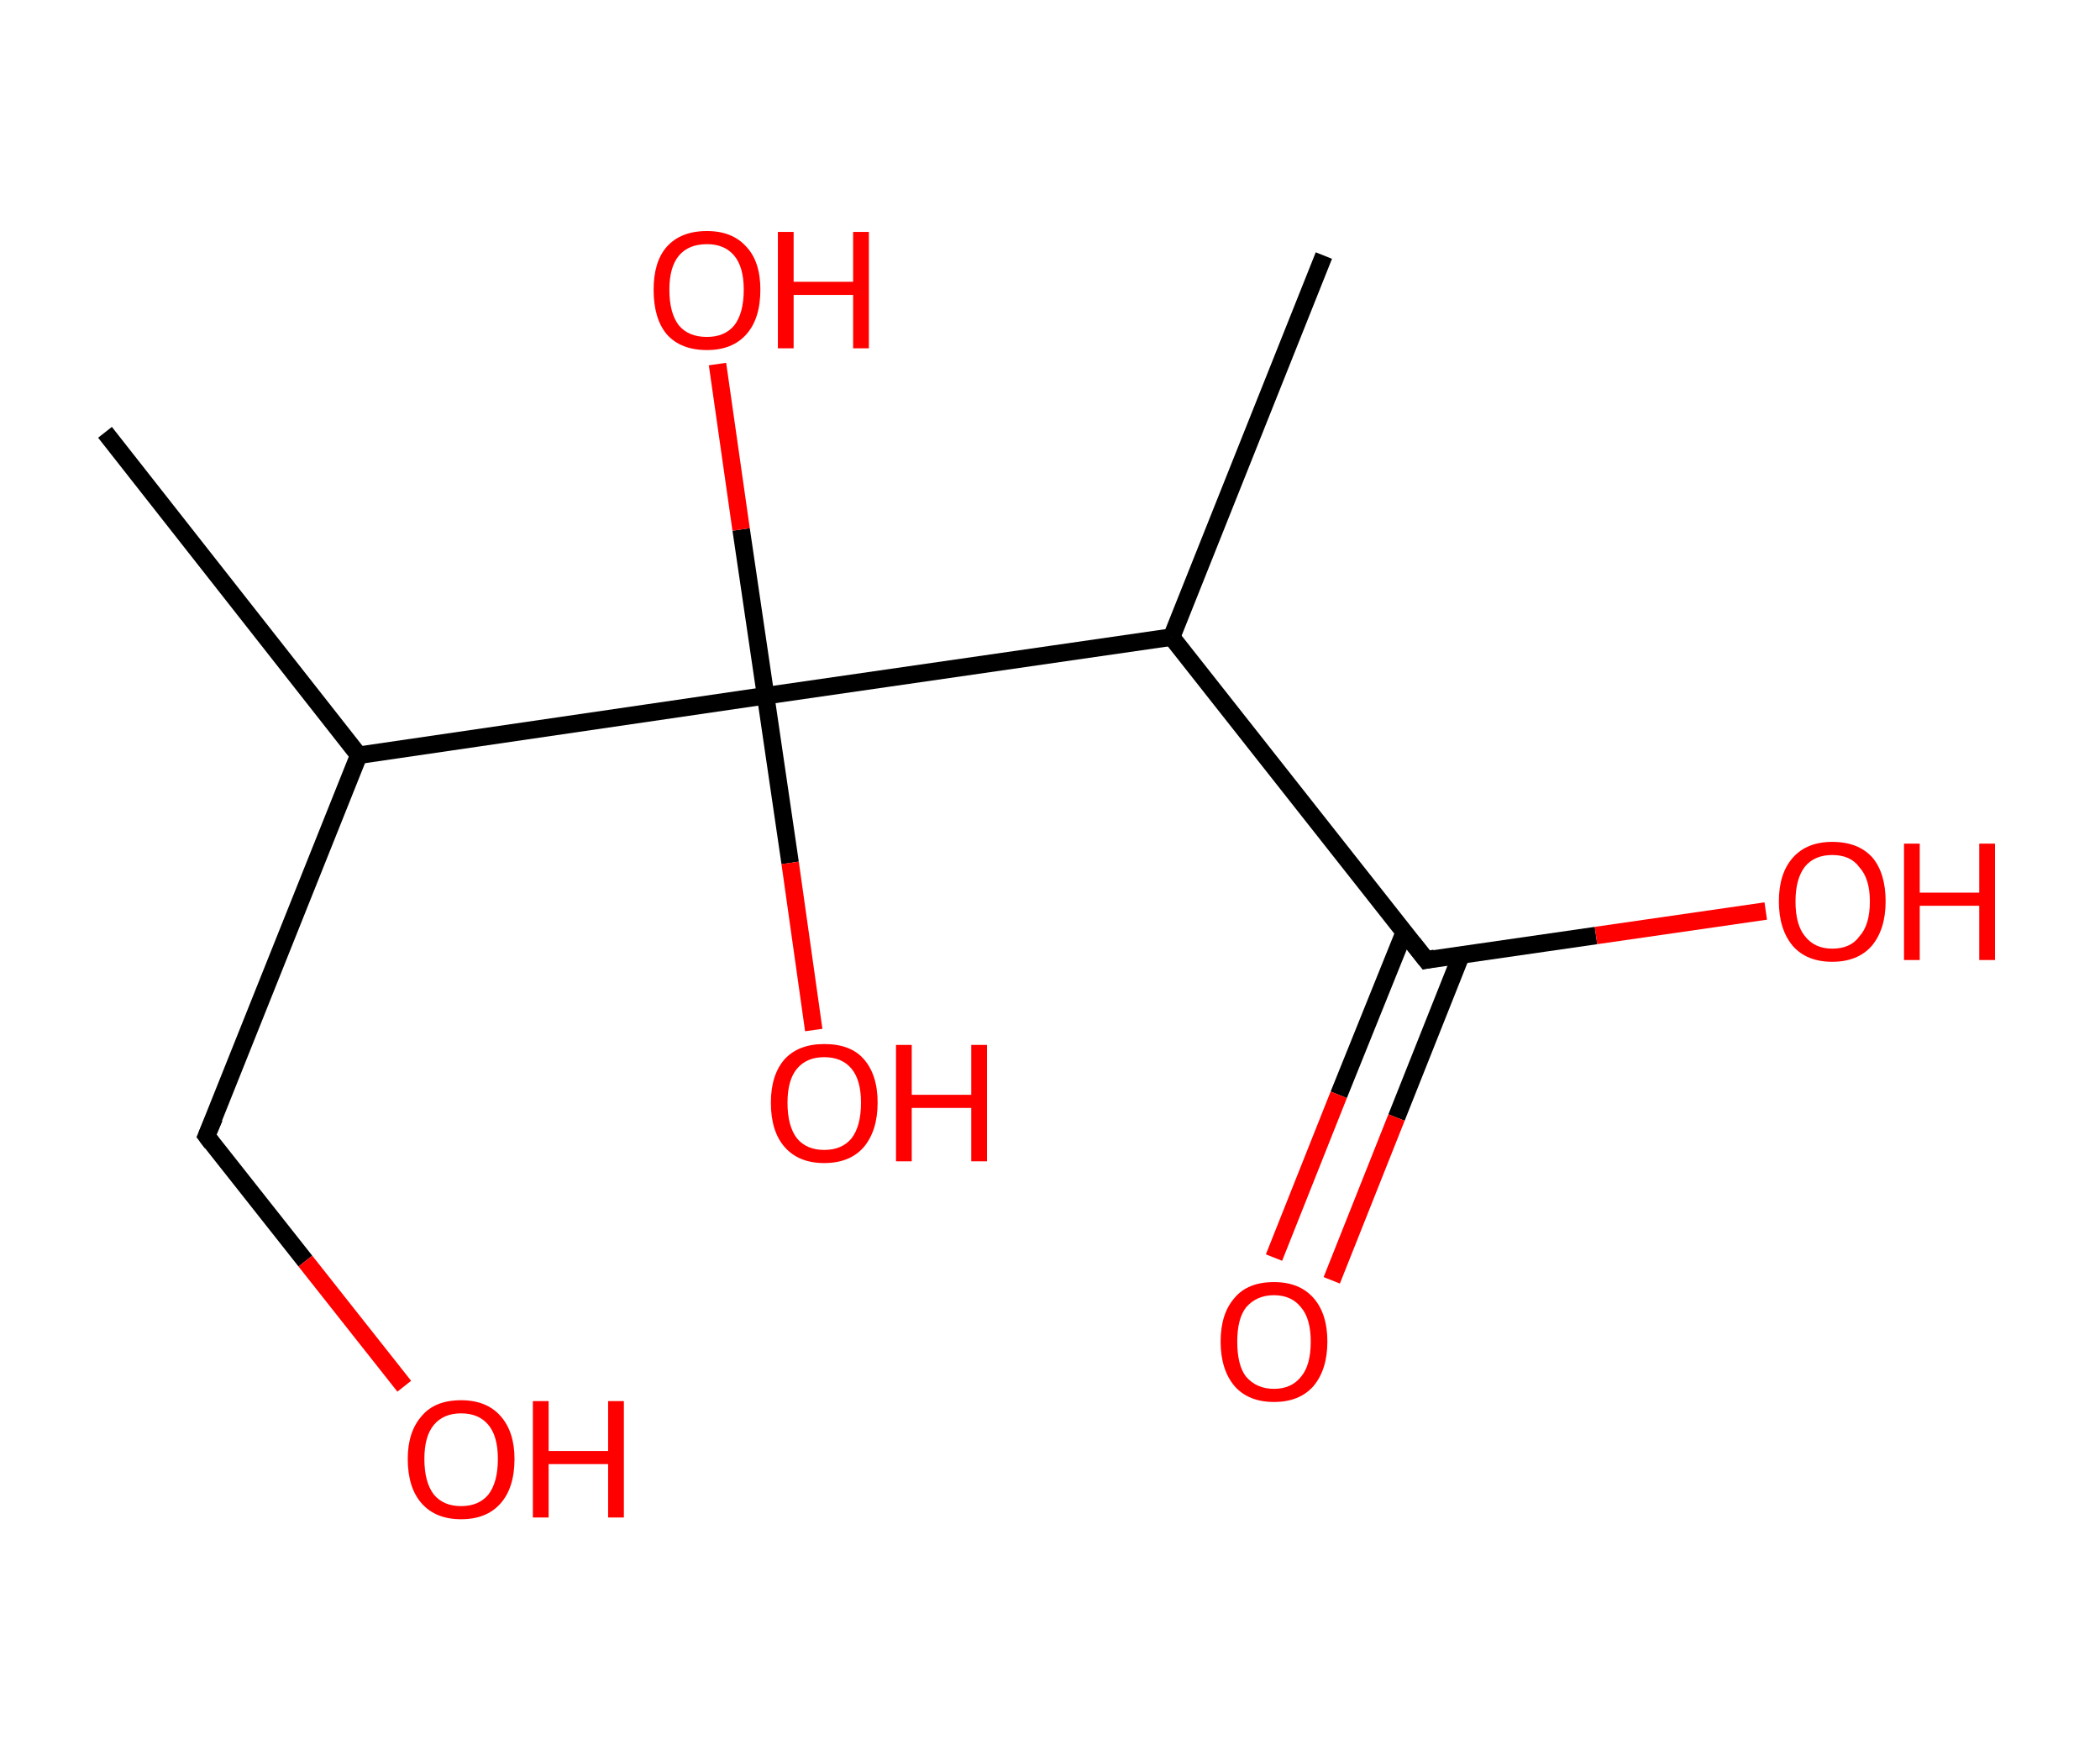 <?xml version='1.0' encoding='ASCII' standalone='yes'?>
<svg xmlns="http://www.w3.org/2000/svg" xmlns:rdkit="http://www.rdkit.org/xml" xmlns:xlink="http://www.w3.org/1999/xlink" version="1.1" baseProfile="full" xml:space="preserve" width="240px" height="200px" viewBox="0 0 240 200">
<!-- END OF HEADER -->
<rect style="opacity:1.0;fill:#FFFFFF;stroke:none" width="240.0" height="200.0" x="0.0" y="0.0"> </rect>
<path class="bond-0 atom-0 atom-1" d="M 12.0,49.4 L 41.0,86.3" style="fill:none;fill-rule:evenodd;stroke:#000000;stroke-width:2.0px;stroke-linecap:butt;stroke-linejoin:miter;stroke-opacity:1"/>
<path class="bond-1 atom-1 atom-2" d="M 41.0,86.3 L 23.6,129.8" style="fill:none;fill-rule:evenodd;stroke:#000000;stroke-width:2.0px;stroke-linecap:butt;stroke-linejoin:miter;stroke-opacity:1"/>
<path class="bond-2 atom-2 atom-3" d="M 23.6,129.8 L 34.9,144.1" style="fill:none;fill-rule:evenodd;stroke:#000000;stroke-width:2.0px;stroke-linecap:butt;stroke-linejoin:miter;stroke-opacity:1"/>
<path class="bond-2 atom-2 atom-3" d="M 34.9,144.1 L 46.2,158.4" style="fill:none;fill-rule:evenodd;stroke:#FF0000;stroke-width:2.0px;stroke-linecap:butt;stroke-linejoin:miter;stroke-opacity:1"/>
<path class="bond-3 atom-1 atom-4" d="M 41.0,86.3 L 87.5,79.5" style="fill:none;fill-rule:evenodd;stroke:#000000;stroke-width:2.0px;stroke-linecap:butt;stroke-linejoin:miter;stroke-opacity:1"/>
<path class="bond-4 atom-4 atom-5" d="M 87.5,79.5 L 90.3,98.6" style="fill:none;fill-rule:evenodd;stroke:#000000;stroke-width:2.0px;stroke-linecap:butt;stroke-linejoin:miter;stroke-opacity:1"/>
<path class="bond-4 atom-4 atom-5" d="M 90.3,98.6 L 93.0,117.7" style="fill:none;fill-rule:evenodd;stroke:#FF0000;stroke-width:2.0px;stroke-linecap:butt;stroke-linejoin:miter;stroke-opacity:1"/>
<path class="bond-5 atom-4 atom-6" d="M 87.5,79.5 L 84.7,60.5" style="fill:none;fill-rule:evenodd;stroke:#000000;stroke-width:2.0px;stroke-linecap:butt;stroke-linejoin:miter;stroke-opacity:1"/>
<path class="bond-5 atom-4 atom-6" d="M 84.7,60.5 L 82.0,41.6" style="fill:none;fill-rule:evenodd;stroke:#FF0000;stroke-width:2.0px;stroke-linecap:butt;stroke-linejoin:miter;stroke-opacity:1"/>
<path class="bond-6 atom-4 atom-7" d="M 87.5,79.5 L 133.9,72.8" style="fill:none;fill-rule:evenodd;stroke:#000000;stroke-width:2.0px;stroke-linecap:butt;stroke-linejoin:miter;stroke-opacity:1"/>
<path class="bond-7 atom-7 atom-8" d="M 133.9,72.8 L 151.3,29.2" style="fill:none;fill-rule:evenodd;stroke:#000000;stroke-width:2.0px;stroke-linecap:butt;stroke-linejoin:miter;stroke-opacity:1"/>
<path class="bond-8 atom-7 atom-9" d="M 133.9,72.8 L 163.0,109.7" style="fill:none;fill-rule:evenodd;stroke:#000000;stroke-width:2.0px;stroke-linecap:butt;stroke-linejoin:miter;stroke-opacity:1"/>
<path class="bond-9 atom-9 atom-10" d="M 160.5,106.5 L 153.0,125.1" style="fill:none;fill-rule:evenodd;stroke:#000000;stroke-width:2.0px;stroke-linecap:butt;stroke-linejoin:miter;stroke-opacity:1"/>
<path class="bond-9 atom-9 atom-10" d="M 153.0,125.1 L 145.6,143.7" style="fill:none;fill-rule:evenodd;stroke:#FF0000;stroke-width:2.0px;stroke-linecap:butt;stroke-linejoin:miter;stroke-opacity:1"/>
<path class="bond-9 atom-9 atom-10" d="M 167.0,109.1 L 159.6,127.7" style="fill:none;fill-rule:evenodd;stroke:#000000;stroke-width:2.0px;stroke-linecap:butt;stroke-linejoin:miter;stroke-opacity:1"/>
<path class="bond-9 atom-9 atom-10" d="M 159.6,127.7 L 152.2,146.3" style="fill:none;fill-rule:evenodd;stroke:#FF0000;stroke-width:2.0px;stroke-linecap:butt;stroke-linejoin:miter;stroke-opacity:1"/>
<path class="bond-10 atom-9 atom-11" d="M 163.0,109.7 L 182.4,106.9" style="fill:none;fill-rule:evenodd;stroke:#000000;stroke-width:2.0px;stroke-linecap:butt;stroke-linejoin:miter;stroke-opacity:1"/>
<path class="bond-10 atom-9 atom-11" d="M 182.4,106.9 L 201.8,104.1" style="fill:none;fill-rule:evenodd;stroke:#FF0000;stroke-width:2.0px;stroke-linecap:butt;stroke-linejoin:miter;stroke-opacity:1"/>
<path d="M 24.5,127.7 L 23.6,129.8 L 24.2,130.6" style="fill:none;stroke:#000000;stroke-width:2.0px;stroke-linecap:butt;stroke-linejoin:miter;stroke-opacity:1;"/>
<path d="M 161.5,107.8 L 163.0,109.7 L 164.0,109.5" style="fill:none;stroke:#000000;stroke-width:2.0px;stroke-linecap:butt;stroke-linejoin:miter;stroke-opacity:1;"/>
<path class="atom-3" d="M 46.6 166.7 Q 46.6 163.6, 48.2 161.8 Q 49.7 160.0, 52.7 160.0 Q 55.6 160.0, 57.2 161.8 Q 58.8 163.6, 58.8 166.7 Q 58.8 170.0, 57.2 171.8 Q 55.6 173.6, 52.7 173.6 Q 49.8 173.6, 48.2 171.8 Q 46.6 170.0, 46.6 166.7 M 52.7 172.1 Q 54.7 172.1, 55.8 170.8 Q 56.9 169.4, 56.9 166.7 Q 56.9 164.1, 55.8 162.8 Q 54.7 161.5, 52.7 161.5 Q 50.7 161.5, 49.6 162.8 Q 48.5 164.1, 48.5 166.7 Q 48.5 169.4, 49.6 170.8 Q 50.7 172.1, 52.7 172.1 " fill="#FF0000"/>
<path class="atom-3" d="M 60.9 160.1 L 62.7 160.1 L 62.7 165.8 L 69.5 165.8 L 69.5 160.1 L 71.3 160.1 L 71.3 173.4 L 69.5 173.4 L 69.5 167.3 L 62.7 167.3 L 62.7 173.4 L 60.9 173.4 L 60.9 160.1 " fill="#FF0000"/>
<path class="atom-5" d="M 88.1 126.0 Q 88.1 122.8, 89.7 121.0 Q 91.3 119.3, 94.2 119.3 Q 97.2 119.3, 98.7 121.0 Q 100.3 122.8, 100.3 126.0 Q 100.3 129.2, 98.7 131.1 Q 97.1 132.9, 94.2 132.9 Q 91.3 132.9, 89.7 131.1 Q 88.1 129.3, 88.1 126.0 M 94.2 131.4 Q 96.2 131.4, 97.3 130.1 Q 98.4 128.7, 98.4 126.0 Q 98.4 123.4, 97.3 122.1 Q 96.2 120.8, 94.2 120.8 Q 92.2 120.8, 91.1 122.1 Q 90.0 123.4, 90.0 126.0 Q 90.0 128.7, 91.1 130.1 Q 92.2 131.4, 94.2 131.4 " fill="#FF0000"/>
<path class="atom-5" d="M 102.4 119.4 L 104.2 119.4 L 104.2 125.1 L 111.0 125.1 L 111.0 119.4 L 112.8 119.4 L 112.8 132.7 L 111.0 132.7 L 111.0 126.6 L 104.2 126.6 L 104.2 132.7 L 102.4 132.7 L 102.4 119.4 " fill="#FF0000"/>
<path class="atom-6" d="M 74.7 33.1 Q 74.7 29.9, 76.2 28.2 Q 77.8 26.4, 80.8 26.4 Q 83.7 26.4, 85.3 28.2 Q 86.9 29.9, 86.9 33.1 Q 86.9 36.4, 85.3 38.2 Q 83.7 40.0, 80.8 40.0 Q 77.8 40.0, 76.2 38.2 Q 74.7 36.4, 74.7 33.1 M 80.8 38.5 Q 82.8 38.5, 83.9 37.2 Q 85.0 35.8, 85.0 33.1 Q 85.0 30.5, 83.9 29.2 Q 82.8 27.9, 80.8 27.9 Q 78.7 27.9, 77.6 29.2 Q 76.5 30.5, 76.5 33.1 Q 76.5 35.8, 77.6 37.2 Q 78.7 38.5, 80.8 38.5 " fill="#FF0000"/>
<path class="atom-6" d="M 88.9 26.5 L 90.7 26.5 L 90.7 32.2 L 97.5 32.2 L 97.5 26.5 L 99.3 26.5 L 99.3 39.8 L 97.5 39.8 L 97.5 33.7 L 90.7 33.7 L 90.7 39.8 L 88.9 39.8 L 88.9 26.5 " fill="#FF0000"/>
<path class="atom-10" d="M 139.5 153.3 Q 139.5 150.1, 141.1 148.3 Q 142.6 146.5, 145.6 146.5 Q 148.5 146.5, 150.1 148.3 Q 151.7 150.1, 151.7 153.3 Q 151.7 156.5, 150.1 158.4 Q 148.5 160.2, 145.6 160.2 Q 142.7 160.2, 141.1 158.4 Q 139.5 156.5, 139.5 153.3 M 145.6 158.7 Q 147.6 158.7, 148.7 157.3 Q 149.8 156.0, 149.8 153.3 Q 149.8 150.7, 148.7 149.4 Q 147.6 148.0, 145.6 148.0 Q 143.6 148.0, 142.4 149.4 Q 141.4 150.7, 141.4 153.3 Q 141.4 156.0, 142.4 157.3 Q 143.6 158.7, 145.6 158.7 " fill="#FF0000"/>
<path class="atom-11" d="M 203.3 103.0 Q 203.3 99.8, 204.9 98.0 Q 206.5 96.2, 209.4 96.2 Q 212.4 96.2, 214.0 98.0 Q 215.5 99.8, 215.5 103.0 Q 215.5 106.2, 213.9 108.1 Q 212.3 109.9, 209.4 109.9 Q 206.5 109.9, 204.9 108.1 Q 203.3 106.2, 203.3 103.0 M 209.4 108.4 Q 211.5 108.4, 212.5 107.0 Q 213.7 105.7, 213.7 103.0 Q 213.7 100.4, 212.5 99.1 Q 211.5 97.7, 209.4 97.7 Q 207.4 97.7, 206.3 99.0 Q 205.2 100.4, 205.2 103.0 Q 205.2 105.7, 206.3 107.0 Q 207.4 108.4, 209.4 108.4 " fill="#FF0000"/>
<path class="atom-11" d="M 217.6 96.4 L 219.4 96.4 L 219.4 102.0 L 226.2 102.0 L 226.2 96.4 L 228.0 96.4 L 228.0 109.7 L 226.2 109.7 L 226.2 103.5 L 219.4 103.5 L 219.4 109.7 L 217.6 109.7 L 217.6 96.4 " fill="#FF0000"/>
</svg>
